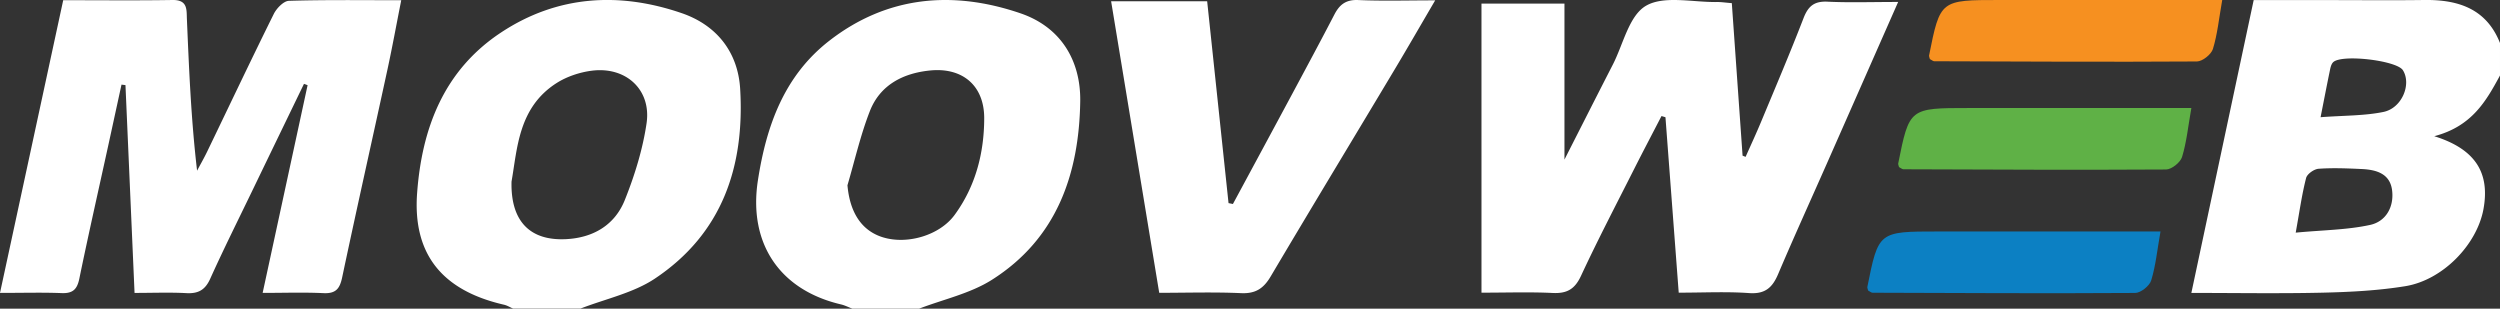 <svg xmlns="http://www.w3.org/2000/svg" width="162" height="20" viewBox="0 0 162 20">
    <rect x="0" y="0" width="162" height="20" fill="#333333" stroke="none"/>
    <g fill="none" fill-rule="evenodd">
        <path fill="#FFF" d="M150.374 7.595c1.534-.115 2.829-.088 4.066-.34 1.205-.243 1.837-1.793 1.27-2.702-.397-.637-3.987-1.06-4.524-.518-.114.115-.164.31-.198.476-.194.931-.373 1.865-.614 3.084zm-1.612 7.48c1.787-.169 3.344-.177 4.828-.502 1.025-.225 1.553-1.175 1.417-2.246-.138-1.084-1.028-1.33-1.968-1.374-.93-.043-1.868-.083-2.793-.017-.294.02-.744.337-.81.597-.27 1.05-.42 2.13-.674 3.541zM162 4.891c-.898 1.654-1.812 3.293-4.26 3.935 2.7.843 3.608 2.402 3.191 4.712-.416 2.305-2.63 4.612-5.074 5.008-1.746.283-3.534.376-5.307.418-2.794.066-5.591.018-8.55.018 1.356-6.372 2.68-12.596 4.039-18.976h4.771c2.092 0 4.183.023 6.274-.006 2.215-.03 4.033.566 4.916 2.786v2.105zM54.915 12.004c.155 1.765.916 2.961 2.326 3.382 1.573.47 3.652-.14 4.618-1.459 1.362-1.858 1.913-4.021 1.918-6.26.005-2.13-1.416-3.308-3.503-3.1-1.766.175-3.249.946-3.908 2.636-.607 1.554-.977 3.197-1.45 4.801zM55.226 20c-.242-.093-.476-.214-.726-.273-4.01-.94-6.014-3.989-5.387-8.044.546-3.525 1.694-6.763 4.623-9.04C57.483-.268 61.748-.636 66.134.865c2.616.895 3.908 3.071 3.865 5.715-.076 4.684-1.506 8.887-5.737 11.56-1.396.882-3.125 1.255-4.702 1.861h-4.334zM33.147 11.768c-.064 2.596 1.222 3.838 3.512 3.73 1.798-.085 3.182-.928 3.827-2.533.64-1.596 1.162-3.28 1.411-4.973.322-2.187-1.35-3.705-3.574-3.407-.782.104-1.608.382-2.265.803-2.472 1.584-2.532 4.232-2.911 6.38zM33.253 20c-.198-.086-.388-.207-.596-.255-3.99-.917-5.924-3.26-5.627-7.244.31-4.175 1.72-7.943 5.445-10.4C36.111-.3 40.12-.54 44.175.852c2.263.778 3.648 2.522 3.788 4.917.294 4.992-1.14 9.358-5.526 12.284-1.408.939-3.207 1.313-4.827 1.946h-4.357zM123 .127c-1.604 3.636-3.1 7.032-4.6 10.427-1.06 2.402-2.15 4.792-3.177 7.208-.367.862-.83 1.305-1.882 1.23-1.467-.105-2.948-.027-4.56-.027l-.859-11.368-.257-.077c-.587 1.135-1.183 2.266-1.759 3.405-1.166 2.31-2.366 4.605-3.456 6.948-.398.856-.898 1.158-1.84 1.112-1.473-.073-2.954-.02-4.61-.02V.232h5.377v10.109c1.137-2.235 2.13-4.198 3.135-6.156.678-1.323 1.046-3.17 2.15-3.812 1.168-.68 3.044-.216 4.61-.242.264-.004.528.04.95.073l.697 9.883.197.077c.339-.765.693-1.525 1.014-2.298.926-2.224 1.871-4.441 2.738-6.687.296-.764.678-1.113 1.555-1.07 1.427.068 2.86.018 4.577.018M0 18.98L4.096.013c2.403 0 4.743.026 7.08-.013 1.002-.016.909.638.935 1.237.139 3.232.267 6.466.66 9.824.22-.417.457-.827.661-1.252C14.865 6.84 16.275 3.86 17.74.906c.181-.365.637-.841.979-.852C21.093-.02 23.472.015 26 .015c-.316 1.596-.58 3.046-.892 4.486-.974 4.491-1.983 8.975-2.935 13.47-.153.724-.398 1.065-1.215 1.025-1.256-.061-2.519-.016-3.939-.016l2.913-13.46a221.39 221.39 0 0 1-.234-.087c-1.118 2.31-2.236 4.618-3.351 6.928-.917 1.9-1.861 3.788-2.728 5.708-.324.717-.767.97-1.55.926-1.07-.059-2.144-.014-3.35-.014L8.13 5.515l-.257-.032c-.288 1.322-.574 2.644-.863 3.966-.627 2.866-1.277 5.727-1.868 8.6-.14.681-.403.973-1.146.944C2.74 18.944 1.481 18.98 0 18.98M72 .08h6.224l1.385 13.082.284.057c1.284-2.382 2.57-4.762 3.85-7.146.913-1.704 1.83-3.406 2.72-5.122.333-.644.741-.985 1.556-.948 1.558.07 3.122.02 4.981.02-.967 1.65-1.803 3.105-2.666 4.544-2.665 4.453-5.355 8.892-8 13.356-.454.765-.97 1.117-1.915 1.073-1.74-.079-3.487-.022-5.302-.022L72 .08"/>
        <path fill="#0C80C3" d="M121.056 18.827c-.035-.135-.062-.18-.055-.218.723-3.609.723-3.609 4.57-3.609H140c-.213 1.205-.31 2.217-.603 3.173-.107.35-.676.808-1.037.81-5.673.036-11.347.006-17.02-.014-.08 0-.16-.078-.284-.142"/>
        <path fill="#F69020" d="M125.056 3.827c-.035-.135-.062-.18-.055-.218C125.724 0 125.724 0 129.571 0H144c-.213 1.205-.31 2.217-.603 3.173-.107.35-.676.808-1.037.81-5.673.036-11.347.006-17.02-.014-.08 0-.16-.078-.284-.142"/>
        <path fill="#5FB146" d="M123.056 10.827c-.035-.135-.062-.18-.055-.218C123.724 7 123.724 7 127.571 7H142c-.213 1.205-.31 2.217-.603 3.173-.107.35-.676.808-1.037.81-5.673.036-11.347.006-17.02-.014-.08 0-.16-.078-.284-.142"/>
    </g>
</svg>
